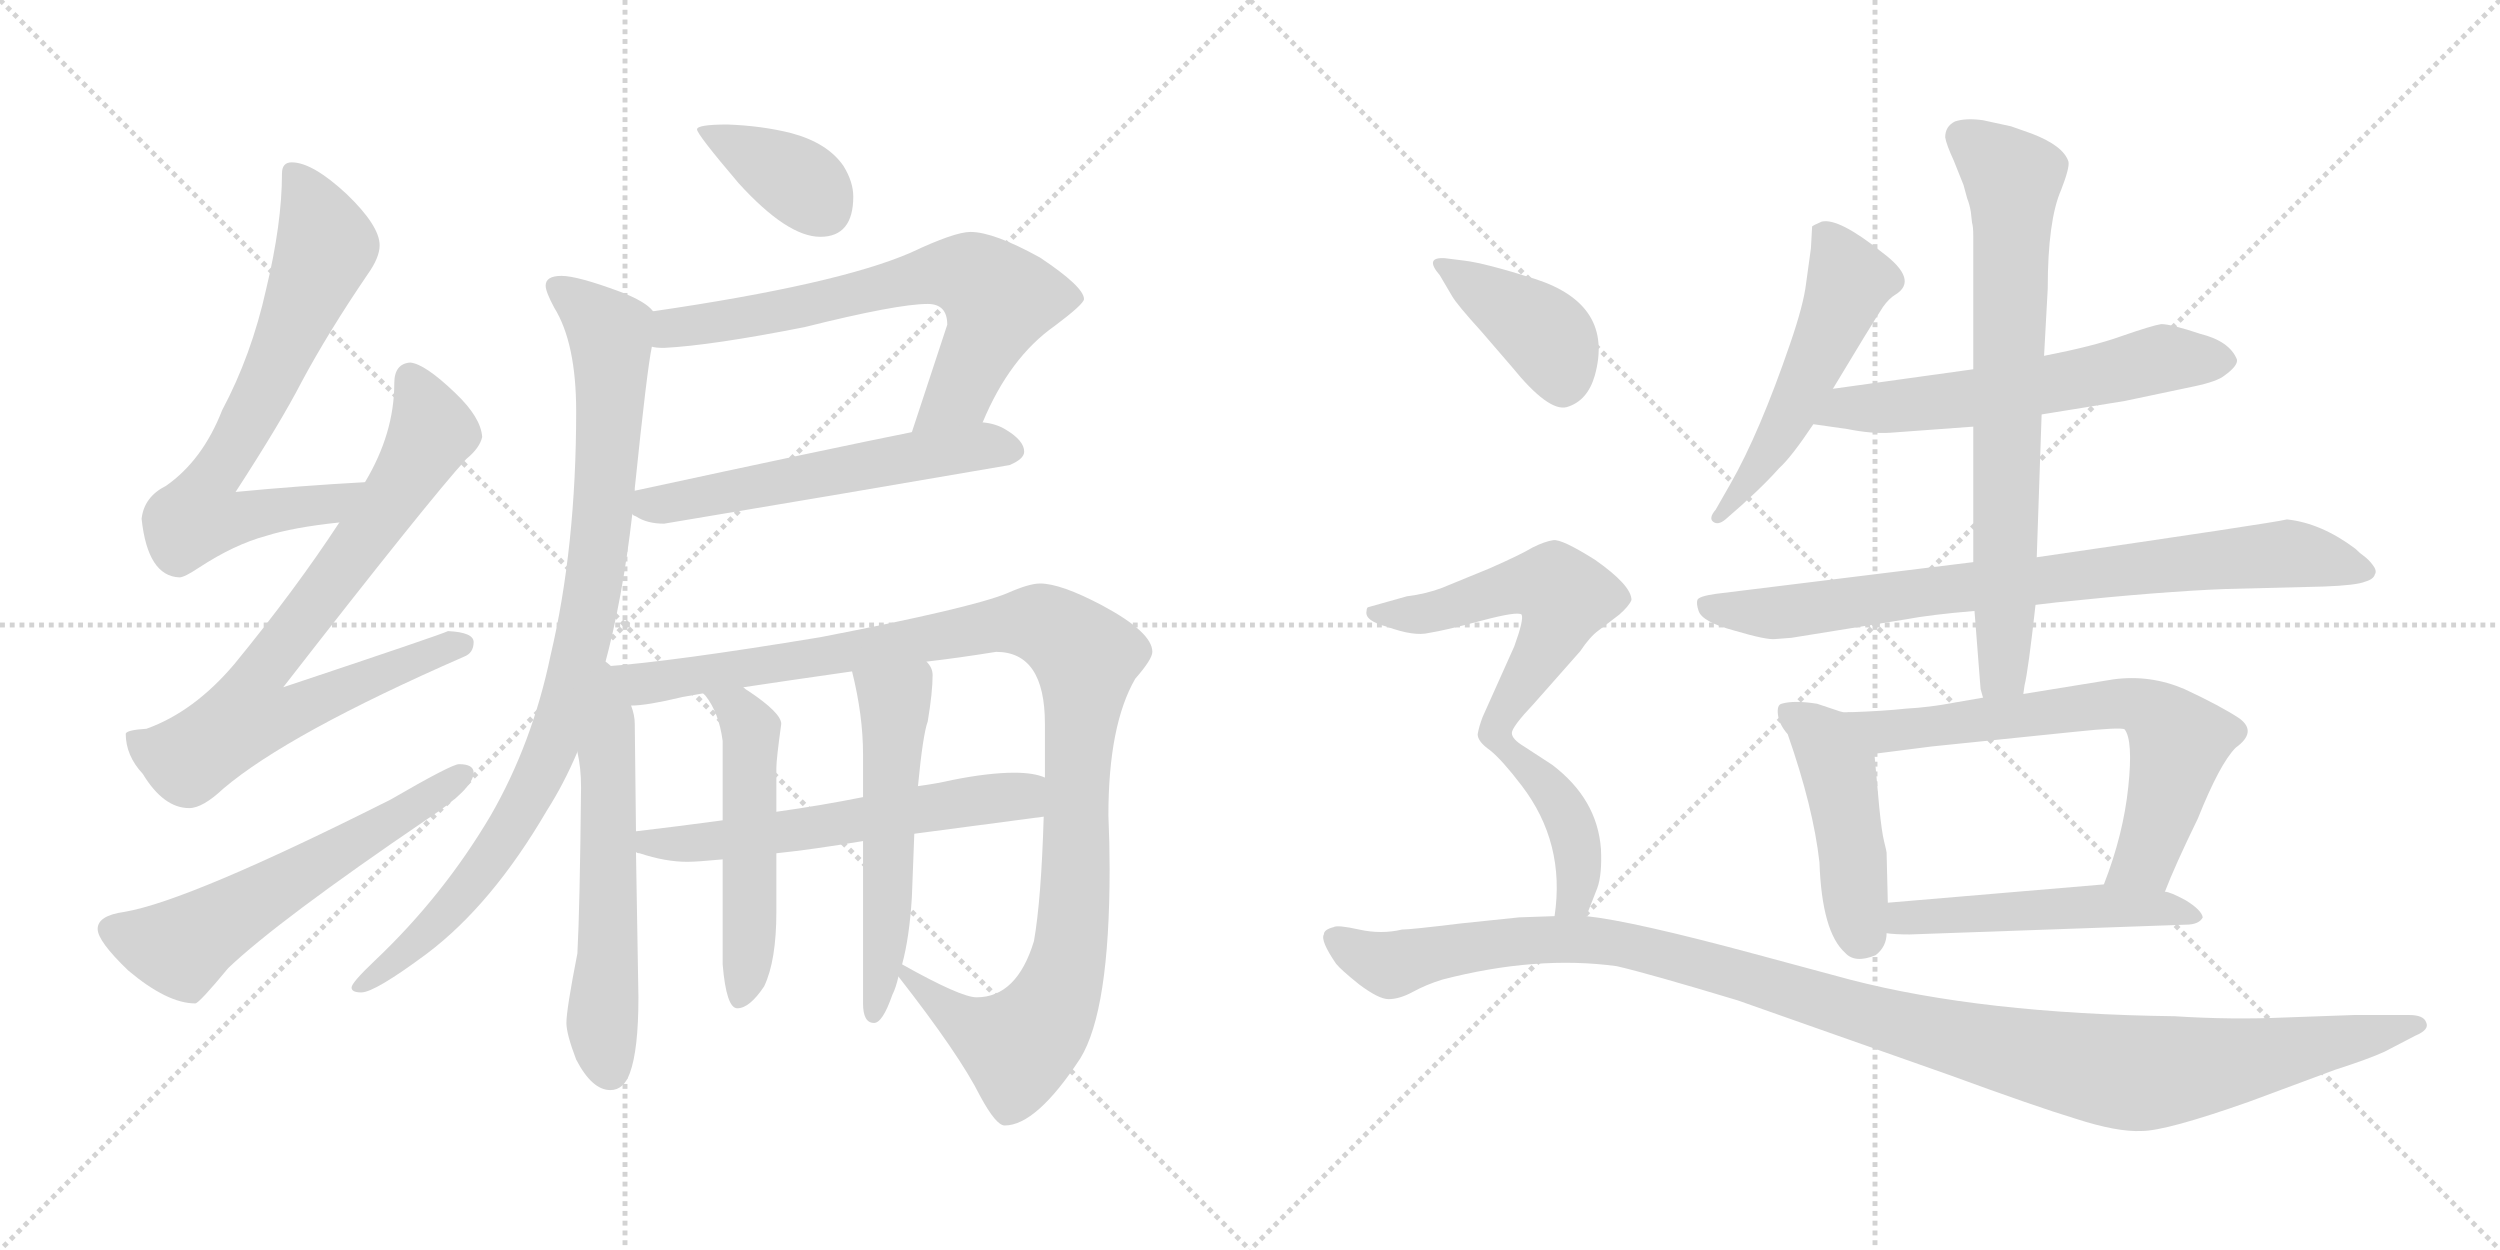 <svg version="1.1" viewBox="0 0 2048 1024" xmlns="http://www.w3.org/2000/svg">
  <g stroke="lightgray" stroke-dasharray="1,1" stroke-width="1" transform="scale(4, 4)">
    <line x1="0" y1="0" x2="256" y2="256"></line>
    <line x1="256" y1="0" x2="0" y2="256"></line>
    <line x1="128" y1="0" x2="128" y2="256"></line>
    <line x1="0" y1="128" x2="256" y2="128"></line>
    <line x1="256" y1="0" x2="512" y2="256"></line>
    <line x1="512" y1="0" x2="256" y2="256"></line>
    <line x1="384" y1="0" x2="384" y2="256"></line>
    <line x1="256" y1="128" x2="512" y2="128"></line>
  </g>
<g transform="scale(1, -1) translate(0, -850)">
   <style type="text/css">
    @keyframes keyframes0 {
      from {
       stroke: black;
       stroke-dashoffset: 699;
       stroke-width: 128;
       }
       69% {
       animation-timing-function: step-end;
       stroke: black;
       stroke-dashoffset: 0;
       stroke-width: 128;
       }
       to {
       stroke: black;
       stroke-width: 1024;
       }
       }
       #make-me-a-hanzi-animation-0 {
         animation: keyframes0 0.819s both;
         animation-delay: 0s;
         animation-timing-function: linear;
       }
    @keyframes keyframes1 {
      from {
       stroke: black;
       stroke-dashoffset: 768;
       stroke-width: 128;
       }
       71% {
       animation-timing-function: step-end;
       stroke: black;
       stroke-dashoffset: 0;
       stroke-width: 128;
       }
       to {
       stroke: black;
       stroke-width: 1024;
       }
       }
       #make-me-a-hanzi-animation-1 {
         animation: keyframes1 0.875s both;
         animation-delay: 0.819s;
         animation-timing-function: linear;
       }
    @keyframes keyframes2 {
      from {
       stroke: black;
       stroke-dashoffset: 586;
       stroke-width: 128;
       }
       66% {
       animation-timing-function: step-end;
       stroke: black;
       stroke-dashoffset: 0;
       stroke-width: 128;
       }
       to {
       stroke: black;
       stroke-width: 1024;
       }
       }
       #make-me-a-hanzi-animation-2 {
         animation: keyframes2 0.727s both;
         animation-delay: 1.694s;
         animation-timing-function: linear;
       }
    @keyframes keyframes3 {
      from {
       stroke: black;
       stroke-dashoffset: 375;
       stroke-width: 128;
       }
       55% {
       animation-timing-function: step-end;
       stroke: black;
       stroke-dashoffset: 0;
       stroke-width: 128;
       }
       to {
       stroke: black;
       stroke-width: 1024;
       }
       }
       #make-me-a-hanzi-animation-3 {
         animation: keyframes3 0.555s both;
         animation-delay: 2.421s;
         animation-timing-function: linear;
       }
    @keyframes keyframes4 {
      from {
       stroke: black;
       stroke-dashoffset: 674;
       stroke-width: 128;
       }
       69% {
       animation-timing-function: step-end;
       stroke: black;
       stroke-dashoffset: 0;
       stroke-width: 128;
       }
       to {
       stroke: black;
       stroke-width: 1024;
       }
       }
       #make-me-a-hanzi-animation-4 {
         animation: keyframes4 0.799s both;
         animation-delay: 2.976s;
         animation-timing-function: linear;
       }
    @keyframes keyframes5 {
      from {
       stroke: black;
       stroke-dashoffset: 567;
       stroke-width: 128;
       }
       65% {
       animation-timing-function: step-end;
       stroke: black;
       stroke-dashoffset: 0;
       stroke-width: 128;
       }
       to {
       stroke: black;
       stroke-width: 1024;
       }
       }
       #make-me-a-hanzi-animation-5 {
         animation: keyframes5 0.711s both;
         animation-delay: 3.774s;
         animation-timing-function: linear;
       }
    @keyframes keyframes6 {
      from {
       stroke: black;
       stroke-dashoffset: 912;
       stroke-width: 128;
       }
       75% {
       animation-timing-function: step-end;
       stroke: black;
       stroke-dashoffset: 0;
       stroke-width: 128;
       }
       to {
       stroke: black;
       stroke-width: 1024;
       }
       }
       #make-me-a-hanzi-animation-6 {
         animation: keyframes6 0.992s both;
         animation-delay: 4.486s;
         animation-timing-function: linear;
       }
    @keyframes keyframes7 {
      from {
       stroke: black;
       stroke-dashoffset: 580;
       stroke-width: 128;
       }
       65% {
       animation-timing-function: step-end;
       stroke: black;
       stroke-dashoffset: 0;
       stroke-width: 128;
       }
       to {
       stroke: black;
       stroke-width: 1024;
       }
       }
       #make-me-a-hanzi-animation-7 {
         animation: keyframes7 0.722s both;
         animation-delay: 5.478s;
         animation-timing-function: linear;
       }
    @keyframes keyframes8 {
      from {
       stroke: black;
       stroke-dashoffset: 1100;
       stroke-width: 128;
       }
       78% {
       animation-timing-function: step-end;
       stroke: black;
       stroke-dashoffset: 0;
       stroke-width: 128;
       }
       to {
       stroke: black;
       stroke-width: 1024;
       }
       }
       #make-me-a-hanzi-animation-8 {
         animation: keyframes8 1.145s both;
         animation-delay: 6.2s;
         animation-timing-function: linear;
       }
    @keyframes keyframes9 {
      from {
       stroke: black;
       stroke-dashoffset: 588;
       stroke-width: 128;
       }
       66% {
       animation-timing-function: step-end;
       stroke: black;
       stroke-dashoffset: 0;
       stroke-width: 128;
       }
       to {
       stroke: black;
       stroke-width: 1024;
       }
       }
       #make-me-a-hanzi-animation-9 {
         animation: keyframes9 0.729s both;
         animation-delay: 7.345s;
         animation-timing-function: linear;
       }
    @keyframes keyframes10 {
      from {
       stroke: black;
       stroke-dashoffset: 516;
       stroke-width: 128;
       }
       63% {
       animation-timing-function: step-end;
       stroke: black;
       stroke-dashoffset: 0;
       stroke-width: 128;
       }
       to {
       stroke: black;
       stroke-width: 1024;
       }
       }
       #make-me-a-hanzi-animation-10 {
         animation: keyframes10 0.67s both;
         animation-delay: 8.074s;
         animation-timing-function: linear;
       }
    @keyframes keyframes11 {
      from {
       stroke: black;
       stroke-dashoffset: 545;
       stroke-width: 128;
       }
       64% {
       animation-timing-function: step-end;
       stroke: black;
       stroke-dashoffset: 0;
       stroke-width: 128;
       }
       to {
       stroke: black;
       stroke-width: 1024;
       }
       }
       #make-me-a-hanzi-animation-11 {
         animation: keyframes11 0.694s both;
         animation-delay: 8.744s;
         animation-timing-function: linear;
       }
    @keyframes keyframes12 {
      from {
       stroke: black;
       stroke-dashoffset: 524;
       stroke-width: 128;
       }
       63% {
       animation-timing-function: step-end;
       stroke: black;
       stroke-dashoffset: 0;
       stroke-width: 128;
       }
       to {
       stroke: black;
       stroke-width: 1024;
       }
       }
       #make-me-a-hanzi-animation-12 {
         animation: keyframes12 0.676s both;
         animation-delay: 9.437s;
         animation-timing-function: linear;
       }
    @keyframes keyframes13 {
      from {
       stroke: black;
       stroke-dashoffset: 593;
       stroke-width: 128;
       }
       66% {
       animation-timing-function: step-end;
       stroke: black;
       stroke-dashoffset: 0;
       stroke-width: 128;
       }
       to {
       stroke: black;
       stroke-width: 1024;
       }
       }
       #make-me-a-hanzi-animation-13 {
         animation: keyframes13 0.733s both;
         animation-delay: 10.114s;
         animation-timing-function: linear;
       }
    @keyframes keyframes14 {
      from {
       stroke: black;
       stroke-dashoffset: 799;
       stroke-width: 128;
       }
       72% {
       animation-timing-function: step-end;
       stroke: black;
       stroke-dashoffset: 0;
       stroke-width: 128;
       }
       to {
       stroke: black;
       stroke-width: 1024;
       }
       }
       #make-me-a-hanzi-animation-14 {
         animation: keyframes14 0.9s both;
         animation-delay: 10.846s;
         animation-timing-function: linear;
       }
    @keyframes keyframes15 {
      from {
       stroke: black;
       stroke-dashoffset: 732;
       stroke-width: 128;
       }
       70% {
       animation-timing-function: step-end;
       stroke: black;
       stroke-dashoffset: 0;
       stroke-width: 128;
       }
       to {
       stroke: black;
       stroke-width: 1024;
       }
       }
       #make-me-a-hanzi-animation-15 {
         animation: keyframes15 0.846s both;
         animation-delay: 11.746s;
         animation-timing-function: linear;
       }
    @keyframes keyframes16 {
      from {
       stroke: black;
       stroke-dashoffset: 456;
       stroke-width: 128;
       }
       60% {
       animation-timing-function: step-end;
       stroke: black;
       stroke-dashoffset: 0;
       stroke-width: 128;
       }
       to {
       stroke: black;
       stroke-width: 1024;
       }
       }
       #make-me-a-hanzi-animation-16 {
         animation: keyframes16 0.621s both;
         animation-delay: 12.592s;
         animation-timing-function: linear;
       }
    @keyframes keyframes17 {
      from {
       stroke: black;
       stroke-dashoffset: 666;
       stroke-width: 128;
       }
       68% {
       animation-timing-function: step-end;
       stroke: black;
       stroke-dashoffset: 0;
       stroke-width: 128;
       }
       to {
       stroke: black;
       stroke-width: 1024;
       }
       }
       #make-me-a-hanzi-animation-17 {
         animation: keyframes17 0.792s both;
         animation-delay: 13.213s;
         animation-timing-function: linear;
       }
    @keyframes keyframes18 {
      from {
       stroke: black;
       stroke-dashoffset: 505;
       stroke-width: 128;
       }
       62% {
       animation-timing-function: step-end;
       stroke: black;
       stroke-dashoffset: 0;
       stroke-width: 128;
       }
       to {
       stroke: black;
       stroke-width: 1024;
       }
       }
       #make-me-a-hanzi-animation-18 {
         animation: keyframes18 0.661s both;
         animation-delay: 14.005s;
         animation-timing-function: linear;
       }
    @keyframes keyframes19 {
      from {
       stroke: black;
       stroke-dashoffset: 397;
       stroke-width: 128;
       }
       56% {
       animation-timing-function: step-end;
       stroke: black;
       stroke-dashoffset: 0;
       stroke-width: 128;
       }
       to {
       stroke: black;
       stroke-width: 1024;
       }
       }
       #make-me-a-hanzi-animation-19 {
         animation: keyframes19 0.573s both;
         animation-delay: 14.666s;
         animation-timing-function: linear;
       }
    @keyframes keyframes20 {
      from {
       stroke: black;
       stroke-dashoffset: 716;
       stroke-width: 128;
       }
       70% {
       animation-timing-function: step-end;
       stroke: black;
       stroke-dashoffset: 0;
       stroke-width: 128;
       }
       to {
       stroke: black;
       stroke-width: 1024;
       }
       }
       #make-me-a-hanzi-animation-20 {
         animation: keyframes20 0.833s both;
         animation-delay: 15.239s;
         animation-timing-function: linear;
       }
    @keyframes keyframes21 {
      from {
       stroke: black;
       stroke-dashoffset: 1166;
       stroke-width: 128;
       }
       79% {
       animation-timing-function: step-end;
       stroke: black;
       stroke-dashoffset: 0;
       stroke-width: 128;
       }
       to {
       stroke: black;
       stroke-width: 1024;
       }
       }
       #make-me-a-hanzi-animation-21 {
         animation: keyframes21 1.199s both;
         animation-delay: 16.072s;
         animation-timing-function: linear;
       }
</style>
<path d="M 299.0 455.0 Q 245.0 452.0 193.0 447.0 Q 230.0 504.0 247.0 537.0 Q 269.0 578.0 301.0 625.0 Q 311.0 639.0 311.0 649.0 Q 311.0 665.0 284.0 691.0 Q 256.0 717.0 239.0 717.0 Q 231.0 717.0 231.0 708.0 Q 231.0 667.0 218.0 613.0 Q 206.0 559.0 182.0 514.0 Q 166.0 473.0 136.0 452.0 Q 118.0 443.0 116.0 425.0 Q 121.0 378.0 147.0 377.0 Q 151.0 377.0 163.0 385.0 Q 192.0 404.0 218.0 411.0 Q 240.0 418.0 278.0 422.0 C 308.0 426.0 329.0 457.0 299.0 455.0 Z" fill="lightgray"></path> 
<path d="M 336.0 553.0 Q 323.0 552.0 323.0 536.0 Q 323.0 495.0 299.0 455.0 L 278.0 422.0 Q 242.0 367.0 192.0 306.0 Q 159.0 267.0 120.0 253.0 Q 104.0 252.0 103.0 249.0 Q 103.0 231.0 117.0 216.0 Q 134.0 188.0 155.0 188.0 Q 166.0 188.0 183.0 204.0 Q 236.0 249.0 380.0 312.0 Q 388.0 315.0 388.0 324.0 Q 388.0 332.0 367.0 333.0 Q 361.0 330.0 232.0 287.0 Q 351.0 440.0 382.0 474.0 Q 393.0 483.0 395.0 492.0 Q 394.0 508.0 373.0 528.0 Q 348.0 552.0 336.0 553.0 Z" fill="lightgray"></path> 
<path d="M 376.0 224.0 Q 370.0 224.0 320.0 195.0 Q 155.0 112.0 102.0 103.0 Q 80.0 100.0 80.0 89.0 Q 80.0 79.0 105.0 55.0 Q 137.0 28.0 160.0 28.0 Q 163.0 28.0 187.0 57.0 Q 228.0 96.0 350.0 179.0 Q 388.0 204.0 388.0 217.0 Q 388.0 224.0 376.0 224.0 Z" fill="lightgray"></path> 
<path d="M 596.0 748.0 Q 571.0 748.0 571.0 744.0 Q 571.0 740.0 605.0 700.0 Q 645.0 656.0 672.0 656.0 Q 699.0 656.0 699.0 689.0 Q 699.0 701.0 691.0 714.0 Q 678.0 733.0 648.0 741.0 Q 624.0 747.0 596.0 748.0 Z" fill="lightgray"></path> 
<path d="M 795.0 660.0 Q 782.0 660.0 746.0 643.0 Q 686.0 617.0 535.0 595.0 C 505.0 591.0 504.0 568.0 534.0 566.0 Q 537.0 565.0 544.0 565.0 Q 583.0 567.0 659.0 582.0 Q 735.0 601.0 760.0 601.0 Q 776.0 601.0 776.0 584.0 L 747.0 496.0 C 738.0 468.0 793.0 477.0 805.0 504.0 Q 827.0 557.0 864.0 583.0 Q 888.0 601.0 888.0 605.0 Q 888.0 615.0 852.0 639.0 Q 814.0 660.0 795.0 660.0 Z" fill="lightgray"></path> 
<path d="M 518.0 429.0 Q 518.0 428.0 521.0 427.0 Q 530.0 421.0 544.0 421.0 Q 682.0 444.0 827.0 469.0 Q 839.0 474.0 839.0 480.0 Q 839.0 489.0 824.0 498.0 Q 816.0 503.0 805.0 504.0 L 747.0 496.0 Q 682.0 483.0 520.0 448.0 C 494.0 442.0 494.0 442.0 518.0 429.0 Z" fill="lightgray"></path> 
<path d="M 535.0 595.0 Q 529.0 603.0 508.0 611.0 Q 473.0 624.0 460.0 624.0 Q 447.0 624.0 447.0 616.0 Q 447.0 611.0 454.0 598.0 Q 472.0 569.0 472.0 513.0 Q 472.0 402.0 451.0 313.0 Q 436.0 241.0 402.0 182.0 Q 363.0 116.0 307.0 63.0 Q 288.0 45.0 288.0 41.0 Q 288.0 37.0 296.0 37.0 Q 307.0 37.0 350.0 69.0 Q 403.0 109.0 448.0 186.0 Q 462.0 208.0 473.0 234.0 L 495.0 304.0 Q 510.0 359.0 518.0 429.0 L 520.0 448.0 L 520.0 450.0 Q 530.0 547.0 534.0 566.0 C 538.0 593.0 538.0 593.0 535.0 595.0 Z" fill="lightgray"></path> 
<path d="M 473.0 234.0 Q 476.0 221.0 476.0 205.0 Q 475.0 105.0 473.0 69.0 Q 464.0 23.0 464.0 12.0 Q 464.0 3.0 472.0 -18.0 Q 485.0 -43.0 500.0 -43.0 Q 511.0 -43.0 516.0 -29.0 Q 523.0 -10.0 523.0 33.0 L 521.0 152.0 L 521.0 169.0 L 520.0 257.0 Q 520.0 264.0 517.0 272.0 C 504.0 325.0 455.0 335.0 473.0 234.0 Z" fill="lightgray"></path> 
<path d="M 736.0 50.0 Q 786.0 -14.0 803.0 -48.0 Q 816.0 -72.0 823.0 -72.0 Q 849.0 -72.0 885.0 -17.0 Q 909.0 22.0 909.0 138.0 Q 909.0 159.0 908.0 182.0 Q 908.0 256.0 930.0 294.0 Q 944.0 310.0 944.0 316.0 Q 944.0 332.0 903.0 354.0 Q 869.0 372.0 852.0 372.0 Q 843.0 372.0 825.0 364.0 Q 796.0 352.0 672.0 328.0 Q 551.0 308.0 495.0 304.0 C 465.0 301.0 487.0 268.0 517.0 272.0 Q 530.0 272.0 559.0 279.0 Q 565.0 280.0 576.0 282.0 L 609.0 287.0 Q 642.0 292.0 698.0 300.0 L 759.0 308.0 Q 785.0 311.0 816.0 316.0 Q 856.0 316.0 856.0 257.0 L 856.0 213.0 L 855.0 181.0 Q 853.0 113.0 847.0 79.0 Q 833.0 33.0 800.0 33.0 Q 787.0 33.0 739.0 60.0 C 721.0 70.0 721.0 70.0 736.0 50.0 Z" fill="lightgray"></path> 
<path d="M 521.0 152.0 Q 522.0 151.0 524.0 151.0 Q 545.0 144.0 563.0 144.0 Q 571.0 144.0 592.0 146.0 L 636.0 151.0 Q 665.0 154.0 707.0 161.0 L 749.0 167.0 Q 795.0 173.0 855.0 181.0 C 885.0 185.0 885.0 205.0 856.0 213.0 Q 847.0 217.0 831.0 217.0 Q 810.0 217.0 780.0 211.0 Q 767.0 208.0 752.0 206.0 L 707.0 197.0 Q 672.0 190.0 636.0 185.0 L 592.0 178.0 Q 555.0 173.0 521.0 169.0 C 491.0 165.0 492.0 161.0 521.0 152.0 Z" fill="lightgray"></path> 
<path d="M 592.0 146.0 L 592.0 60.0 Q 595.0 24.0 604.0 24.0 Q 614.0 24.0 626.0 42.0 Q 636.0 63.0 636.0 103.0 L 636.0 151.0 L 636.0 185.0 L 636.0 221.0 Q 636.0 228.0 640.0 257.0 Q 640.0 266.0 613.0 284.0 Q 611.0 285.0 609.0 287.0 C 585.0 304.0 558.0 306.0 576.0 282.0 L 578.0 280.0 Q 589.0 266.0 592.0 243.0 L 592.0 178.0 L 592.0 146.0 Z" fill="lightgray"></path> 
<path d="M 707.0 161.0 L 707.0 28.0 Q 707.0 12.0 716.0 12.0 Q 723.0 12.0 731.0 35.0 Q 734.0 41.0 736.0 50.0 L 739.0 60.0 Q 745.0 82.0 747.0 115.0 Q 748.0 143.0 749.0 167.0 L 752.0 206.0 Q 756.0 248.0 760.0 259.0 Q 764.0 283.0 764.0 297.0 Q 764.0 303.0 759.0 308.0 C 745.0 334.0 691.0 329.0 698.0 300.0 Q 707.0 264.0 707.0 232.0 L 707.0 197.0 L 707.0 161.0 Z" fill="lightgray"></path> 
<path d="M 1501.5 531.5 Q 1531.5 581.5 1542.5 598.5 Q 1547.5 605.5 1552.5 608.5 Q 1572.5 620.5 1541.5 643.5 Q 1506.5 671.5 1492.5 668.5 Q 1485.5 665.5 1484.5 664.5 L 1483.5 646.5 L 1479.5 617.5 Q 1477.5 600.5 1466.5 568.5 Q 1441.5 495.5 1417.5 453.5 L 1405.5 432.5 Q 1399.5 425.5 1403.5 422.5 Q 1407.5 419.5 1413.5 424.5 Q 1441.5 448.5 1457.5 466.5 Q 1467.5 475.5 1485.5 502.5 L 1501.5 531.5 Z" fill="lightgray"></path> 
<path d="M 1616.5 547.5 L 1501.5 531.5 C 1471.5 527.5 1455.5 506.5 1485.5 502.5 L 1513.5 498.5 Q 1533.5 494.5 1548.5 495.5 L 1616.5 500.5 L 1672.5 510.5 L 1740.5 521.5 L 1797.5 533.5 Q 1816.5 537.5 1822.5 542.5 Q 1833.5 550.5 1832.5 555.5 Q 1826.5 570.5 1802.5 576.5 Q 1778.5 584.5 1770.5 584.5 Q 1763.5 583.5 1737.5 574.5 Q 1715.5 566.5 1674.5 558.5 L 1616.5 547.5 Z" fill="lightgray"></path> 
<path d="M 1616.5 389.5 L 1405.5 363.5 Q 1391.5 361.5 1390.5 358.5 Q 1389.5 355.5 1391.5 349.5 Q 1394.5 340.5 1420.5 333.5 Q 1447.5 325.5 1454.5 326.5 L 1467.5 327.5 L 1560.5 342.5 Q 1581.5 346.5 1617.5 349.5 L 1667.5 354.5 L 1684.5 356.5 Q 1770.5 365.5 1823.5 367.5 L 1903.5 369.5 Q 1930.5 370.5 1937.5 373.5 Q 1944.5 375.5 1945.5 379.5 Q 1947.5 382.5 1943.5 387.5 Q 1940.5 391.5 1936.5 394.5 Q 1933.5 396.5 1929.5 400.5 Q 1901.5 421.5 1873.5 424.5 Q 1861.5 421.5 1668.5 393.5 L 1616.5 389.5 Z" fill="lightgray"></path> 
<path d="M 1593.5 737.5 Q 1594.5 731.5 1600.5 718.5 L 1608.5 698.5 L 1611.5 687.5 Q 1613.5 682.5 1614.5 676.5 L 1615.5 667.5 Q 1616.5 664.5 1616.5 656.5 L 1616.5 547.5 L 1616.5 500.5 L 1616.5 389.5 L 1617.5 349.5 L 1622.5 285.5 L 1624.5 278.5 C 1629.5 248.5 1652.5 251.5 1657.5 281.5 L 1658.5 288.5 Q 1661.5 300.5 1667.5 354.5 L 1668.5 393.5 L 1672.5 510.5 L 1674.5 558.5 L 1677.5 613.5 Q 1677.5 669.5 1688.5 694.5 Q 1695.5 712.5 1694.5 717.5 Q 1690.5 730.5 1664.5 740.5 L 1647.5 746.5 L 1624.5 751.5 Q 1610.5 753.5 1601.5 750.5 Q 1593.5 746.5 1593.5 737.5 Z" fill="lightgray"></path> 
<path d="M 1545.5 151.5 Q 1545.5 152.5 1543.5 160.5 Q 1541.5 168.5 1539.5 188.5 L 1535.5 232.5 C 1532.5 262.5 1532.5 264.5 1514.5 266.5 Q 1511.5 265.5 1503.5 268.5 L 1488.5 273.5 Q 1469.5 276.5 1459.5 273.5 Q 1455.5 272.5 1456.5 264.5 Q 1457.5 256.5 1464.5 248.5 Q 1485.5 188.5 1490.5 143.5 Q 1492.5 86.5 1511.5 69.5 Q 1519.5 60.5 1536.5 67.5 Q 1545.5 74.5 1545.5 85.5 L 1546.5 110.5 L 1545.5 151.5 Z" fill="lightgray"></path> 
<path d="M 1535.5 232.5 L 1582.5 238.5 L 1699.5 250.5 Q 1737.5 254.5 1740.5 252.5 Q 1747.5 243.5 1743.5 205.5 Q 1739.5 166.5 1723.5 125.5 C 1713.5 97.5 1762.5 91.5 1773.5 119.5 Q 1781.5 140.5 1800.5 179.5 Q 1818.5 224.5 1831.5 237.5 Q 1849.5 250.5 1834.5 261.5 Q 1819.5 271.5 1789.5 285.5 Q 1761.5 297.5 1731.5 293.5 L 1657.5 281.5 L 1624.5 278.5 L 1601.5 274.5 Q 1580.5 270.5 1561.5 269.5 Q 1543.5 267.5 1514.5 266.5 C 1484.5 265.5 1505.5 228.5 1535.5 232.5 Z" fill="lightgray"></path> 
<path d="M 1723.5 125.5 L 1546.5 110.5 C 1516.5 107.5 1515.5 88.5 1545.5 85.5 Q 1552.5 84.5 1564.5 84.5 L 1790.5 92.5 Q 1801.5 92.5 1804.5 98.5 Q 1803.5 104.5 1790.5 112.5 Q 1777.5 119.5 1773.5 119.5 L 1723.5 125.5 Z" fill="lightgray"></path> 
<path d="M 1179.5 624.5 L 1189.5 607.5 Q 1193.5 600.5 1213.5 578.5 L 1238.5 549.5 Q 1268.5 512.5 1283.5 516.5 Q 1300.5 521.5 1306.5 542.5 Q 1322.5 600.5 1257.5 621.5 Q 1216.5 634.5 1199.5 636.5 L 1183.5 638.5 Q 1166.5 639.5 1179.5 624.5 Z" fill="lightgray"></path> 
<path d="M 1299.5 99.5 L 1308.5 122.5 Q 1312.5 133.5 1311.5 154.5 Q 1308.5 195.5 1271.5 223.5 L 1248.5 238.5 Q 1238.5 244.5 1238.5 249.5 Q 1238.5 254.5 1256.5 273.5 L 1294.5 316.5 Q 1302.5 328.5 1309.5 333.5 L 1326.5 346.5 Q 1334.5 353.5 1336.5 358.5 Q 1336.5 370.5 1306.5 391.5 Q 1279.5 408.5 1272.5 407.5 Q 1265.5 406.5 1255.5 401.5 Q 1245.5 395.5 1220.5 384.5 L 1181.5 368.5 Q 1168.5 363.5 1152.5 361.5 L 1120.5 352.5 Q 1119.5 351.5 1119.5 349.5 Q 1117.5 341.5 1136.5 336.5 Q 1158.5 328.5 1170.5 331.5 Q 1183.5 333.5 1213.5 341.5 Q 1243.5 349.5 1246.5 346.5 Q 1248.5 342.5 1240.5 320.5 L 1214.5 262.5 Q 1211.5 254.5 1210.5 248.5 Q 1210.5 242.5 1220.5 235.5 Q 1230.5 227.5 1246.5 206.5 Q 1282.5 159.5 1273.5 99.5 C 1270.5 69.5 1288.5 71.5 1299.5 99.5 Z" fill="lightgray"></path> 
<path d="M 1273.5 99.5 L 1244.5 98.5 L 1196.5 93.5 Q 1155.5 88.5 1148.5 88.5 Q 1131.5 84.5 1113.5 88.5 Q 1095.5 92.5 1092.5 90.5 Q 1084.5 88.5 1084.5 84.5 Q 1081.5 79.5 1094.5 60.5 Q 1098.5 55.5 1113.5 43.5 Q 1129.5 31.5 1137.5 31.5 Q 1146.5 31.5 1157.5 37.5 Q 1168.5 43.5 1181.5 47.5 Q 1258.5 67.5 1324.5 58.5 Q 1350.5 52.5 1423.5 30.5 L 1596.5 -30.5 Q 1667.5 -56.5 1700.5 -66.5 Q 1734.5 -77.5 1754.5 -76.5 Q 1774.5 -76.5 1842.5 -52.5 L 1912.5 -26.5 Q 1940.5 -17.5 1953.5 -11.5 L 1978.5 1.5 Q 1990.5 6.5 1987.5 12.5 Q 1985.5 18.5 1973.5 18.5 L 1928.5 18.5 L 1872.5 16.5 Q 1827.5 14.5 1781.5 17.5 Q 1623.5 19.5 1515.5 47.5 L 1437.5 68.5 Q 1337.5 95.5 1299.5 99.5 L 1273.5 99.5 Z" fill="lightgray"></path> 
      <clipPath id="make-me-a-hanzi-clip-0">
      <path d="M 299.0 455.0 Q 245.0 452.0 193.0 447.0 Q 230.0 504.0 247.0 537.0 Q 269.0 578.0 301.0 625.0 Q 311.0 639.0 311.0 649.0 Q 311.0 665.0 284.0 691.0 Q 256.0 717.0 239.0 717.0 Q 231.0 717.0 231.0 708.0 Q 231.0 667.0 218.0 613.0 Q 206.0 559.0 182.0 514.0 Q 166.0 473.0 136.0 452.0 Q 118.0 443.0 116.0 425.0 Q 121.0 378.0 147.0 377.0 Q 151.0 377.0 163.0 385.0 Q 192.0 404.0 218.0 411.0 Q 240.0 418.0 278.0 422.0 C 308.0 426.0 329.0 457.0 299.0 455.0 Z" fill="lightgray"></path>
      </clipPath>
      <path clip-path="url(#make-me-a-hanzi-clip-0)" d="M 242.0 706.0 L 267.0 649.0 L 223.0 543.0 L 169.0 451.0 L 163.0 427.0 L 189.0 424.0 L 268.0 436.0 L 291.0 452.0 " fill="none" id="make-me-a-hanzi-animation-0" stroke-dasharray="571 1142" stroke-linecap="round"></path>

      <clipPath id="make-me-a-hanzi-clip-1">
      <path d="M 336.0 553.0 Q 323.0 552.0 323.0 536.0 Q 323.0 495.0 299.0 455.0 L 278.0 422.0 Q 242.0 367.0 192.0 306.0 Q 159.0 267.0 120.0 253.0 Q 104.0 252.0 103.0 249.0 Q 103.0 231.0 117.0 216.0 Q 134.0 188.0 155.0 188.0 Q 166.0 188.0 183.0 204.0 Q 236.0 249.0 380.0 312.0 Q 388.0 315.0 388.0 324.0 Q 388.0 332.0 367.0 333.0 Q 361.0 330.0 232.0 287.0 Q 351.0 440.0 382.0 474.0 Q 393.0 483.0 395.0 492.0 Q 394.0 508.0 373.0 528.0 Q 348.0 552.0 336.0 553.0 Z" fill="lightgray"></path>
      </clipPath>
      <path clip-path="url(#make-me-a-hanzi-clip-1)" d="M 337.0 539.0 L 354.0 499.0 L 350.0 488.0 L 290.0 397.0 L 213.0 299.0 L 204.0 263.0 L 236.0 265.0 L 318.0 302.0 L 379.0 322.0 " fill="none" id="make-me-a-hanzi-animation-1" stroke-dasharray="640 1280" stroke-linecap="round"></path>

      <clipPath id="make-me-a-hanzi-clip-2">
      <path d="M 376.0 224.0 Q 370.0 224.0 320.0 195.0 Q 155.0 112.0 102.0 103.0 Q 80.0 100.0 80.0 89.0 Q 80.0 79.0 105.0 55.0 Q 137.0 28.0 160.0 28.0 Q 163.0 28.0 187.0 57.0 Q 228.0 96.0 350.0 179.0 Q 388.0 204.0 388.0 217.0 Q 388.0 224.0 376.0 224.0 Z" fill="lightgray"></path>
      </clipPath>
      <path clip-path="url(#make-me-a-hanzi-clip-2)" d="M 91.0 88.0 L 150.0 74.0 L 379.0 216.0 " fill="none" id="make-me-a-hanzi-animation-2" stroke-dasharray="458 916" stroke-linecap="round"></path>

      <clipPath id="make-me-a-hanzi-clip-3">
      <path d="M 596.0 748.0 Q 571.0 748.0 571.0 744.0 Q 571.0 740.0 605.0 700.0 Q 645.0 656.0 672.0 656.0 Q 699.0 656.0 699.0 689.0 Q 699.0 701.0 691.0 714.0 Q 678.0 733.0 648.0 741.0 Q 624.0 747.0 596.0 748.0 Z" fill="lightgray"></path>
      </clipPath>
      <path clip-path="url(#make-me-a-hanzi-clip-3)" d="M 575.0 743.0 L 652.0 703.0 L 674.0 679.0 " fill="none" id="make-me-a-hanzi-animation-3" stroke-dasharray="247 494" stroke-linecap="round"></path>

      <clipPath id="make-me-a-hanzi-clip-4">
      <path d="M 795.0 660.0 Q 782.0 660.0 746.0 643.0 Q 686.0 617.0 535.0 595.0 C 505.0 591.0 504.0 568.0 534.0 566.0 Q 537.0 565.0 544.0 565.0 Q 583.0 567.0 659.0 582.0 Q 735.0 601.0 760.0 601.0 Q 776.0 601.0 776.0 584.0 L 747.0 496.0 C 738.0 468.0 793.0 477.0 805.0 504.0 Q 827.0 557.0 864.0 583.0 Q 888.0 601.0 888.0 605.0 Q 888.0 615.0 852.0 639.0 Q 814.0 660.0 795.0 660.0 Z" fill="lightgray"></path>
      </clipPath>
      <path clip-path="url(#make-me-a-hanzi-clip-4)" d="M 540.0 573.0 L 551.0 582.0 L 666.0 599.0 L 764.0 626.0 L 796.0 624.0 L 818.0 604.0 L 813.0 585.0 L 786.0 529.0 L 754.0 502.0 " fill="none" id="make-me-a-hanzi-animation-4" stroke-dasharray="546 1092" stroke-linecap="round"></path>

      <clipPath id="make-me-a-hanzi-clip-5">
      <path d="M 518.0 429.0 Q 518.0 428.0 521.0 427.0 Q 530.0 421.0 544.0 421.0 Q 682.0 444.0 827.0 469.0 Q 839.0 474.0 839.0 480.0 Q 839.0 489.0 824.0 498.0 Q 816.0 503.0 805.0 504.0 L 747.0 496.0 Q 682.0 483.0 520.0 448.0 C 494.0 442.0 494.0 442.0 518.0 429.0 Z" fill="lightgray"></path>
      </clipPath>
      <path clip-path="url(#make-me-a-hanzi-clip-5)" d="M 523.0 433.0 L 757.0 478.0 L 807.0 485.0 L 829.0 481.0 " fill="none" id="make-me-a-hanzi-animation-5" stroke-dasharray="439 878" stroke-linecap="round"></path>

      <clipPath id="make-me-a-hanzi-clip-6">
      <path d="M 535.0 595.0 Q 529.0 603.0 508.0 611.0 Q 473.0 624.0 460.0 624.0 Q 447.0 624.0 447.0 616.0 Q 447.0 611.0 454.0 598.0 Q 472.0 569.0 472.0 513.0 Q 472.0 402.0 451.0 313.0 Q 436.0 241.0 402.0 182.0 Q 363.0 116.0 307.0 63.0 Q 288.0 45.0 288.0 41.0 Q 288.0 37.0 296.0 37.0 Q 307.0 37.0 350.0 69.0 Q 403.0 109.0 448.0 186.0 Q 462.0 208.0 473.0 234.0 L 495.0 304.0 Q 510.0 359.0 518.0 429.0 L 520.0 448.0 L 520.0 450.0 Q 530.0 547.0 534.0 566.0 C 538.0 593.0 538.0 593.0 535.0 595.0 Z" fill="lightgray"></path>
      </clipPath>
      <path clip-path="url(#make-me-a-hanzi-clip-6)" d="M 457.0 615.0 L 499.0 578.0 L 501.0 550.0 L 489.0 389.0 L 468.0 289.0 L 441.0 213.0 L 402.0 147.0 L 333.0 70.0 L 294.0 43.0 " fill="none" id="make-me-a-hanzi-animation-6" stroke-dasharray="784 1568" stroke-linecap="round"></path>

      <clipPath id="make-me-a-hanzi-clip-7">
      <path d="M 473.0 234.0 Q 476.0 221.0 476.0 205.0 Q 475.0 105.0 473.0 69.0 Q 464.0 23.0 464.0 12.0 Q 464.0 3.0 472.0 -18.0 Q 485.0 -43.0 500.0 -43.0 Q 511.0 -43.0 516.0 -29.0 Q 523.0 -10.0 523.0 33.0 L 521.0 152.0 L 521.0 169.0 L 520.0 257.0 Q 520.0 264.0 517.0 272.0 C 504.0 325.0 455.0 335.0 473.0 234.0 Z" fill="lightgray"></path>
      </clipPath>
      <path clip-path="url(#make-me-a-hanzi-clip-7)" d="M 495.0 296.0 L 501.0 269.0 L 493.0 11.0 L 499.0 -27.0 " fill="none" id="make-me-a-hanzi-animation-7" stroke-dasharray="452 904" stroke-linecap="round"></path>

      <clipPath id="make-me-a-hanzi-clip-8">
      <path d="M 736.0 50.0 Q 786.0 -14.0 803.0 -48.0 Q 816.0 -72.0 823.0 -72.0 Q 849.0 -72.0 885.0 -17.0 Q 909.0 22.0 909.0 138.0 Q 909.0 159.0 908.0 182.0 Q 908.0 256.0 930.0 294.0 Q 944.0 310.0 944.0 316.0 Q 944.0 332.0 903.0 354.0 Q 869.0 372.0 852.0 372.0 Q 843.0 372.0 825.0 364.0 Q 796.0 352.0 672.0 328.0 Q 551.0 308.0 495.0 304.0 C 465.0 301.0 487.0 268.0 517.0 272.0 Q 530.0 272.0 559.0 279.0 Q 565.0 280.0 576.0 282.0 L 609.0 287.0 Q 642.0 292.0 698.0 300.0 L 759.0 308.0 Q 785.0 311.0 816.0 316.0 Q 856.0 316.0 856.0 257.0 L 856.0 213.0 L 855.0 181.0 Q 853.0 113.0 847.0 79.0 Q 833.0 33.0 800.0 33.0 Q 787.0 33.0 739.0 60.0 C 721.0 70.0 721.0 70.0 736.0 50.0 Z" fill="lightgray"></path>
      </clipPath>
      <path clip-path="url(#make-me-a-hanzi-clip-8)" d="M 500.0 300.0 L 535.0 291.0 L 821.0 339.0 L 858.0 337.0 L 878.0 323.0 L 890.0 308.0 L 882.0 220.0 L 882.0 127.0 L 876.0 69.0 L 863.0 28.0 L 834.0 -7.0 L 776.0 22.0 L 746.0 46.0 L 746.0 52.0 " fill="none" id="make-me-a-hanzi-animation-8" stroke-dasharray="972 1944" stroke-linecap="round"></path>

      <clipPath id="make-me-a-hanzi-clip-9">
      <path d="M 521.0 152.0 Q 522.0 151.0 524.0 151.0 Q 545.0 144.0 563.0 144.0 Q 571.0 144.0 592.0 146.0 L 636.0 151.0 Q 665.0 154.0 707.0 161.0 L 749.0 167.0 Q 795.0 173.0 855.0 181.0 C 885.0 185.0 885.0 205.0 856.0 213.0 Q 847.0 217.0 831.0 217.0 Q 810.0 217.0 780.0 211.0 Q 767.0 208.0 752.0 206.0 L 707.0 197.0 Q 672.0 190.0 636.0 185.0 L 592.0 178.0 Q 555.0 173.0 521.0 169.0 C 491.0 165.0 492.0 161.0 521.0 152.0 Z" fill="lightgray"></path>
      </clipPath>
      <path clip-path="url(#make-me-a-hanzi-clip-9)" d="M 524.0 156.0 L 666.0 171.0 L 837.0 198.0 L 849.0 208.0 " fill="none" id="make-me-a-hanzi-animation-9" stroke-dasharray="460 920" stroke-linecap="round"></path>

      <clipPath id="make-me-a-hanzi-clip-10">
      <path d="M 592.0 146.0 L 592.0 60.0 Q 595.0 24.0 604.0 24.0 Q 614.0 24.0 626.0 42.0 Q 636.0 63.0 636.0 103.0 L 636.0 151.0 L 636.0 185.0 L 636.0 221.0 Q 636.0 228.0 640.0 257.0 Q 640.0 266.0 613.0 284.0 Q 611.0 285.0 609.0 287.0 C 585.0 304.0 558.0 306.0 576.0 282.0 L 578.0 280.0 Q 589.0 266.0 592.0 243.0 L 592.0 178.0 L 592.0 146.0 Z" fill="lightgray"></path>
      </clipPath>
      <path clip-path="url(#make-me-a-hanzi-clip-10)" d="M 585.0 277.0 L 604.0 268.0 L 616.0 251.0 L 615.0 94.0 L 606.0 33.0 " fill="none" id="make-me-a-hanzi-animation-10" stroke-dasharray="388 776" stroke-linecap="round"></path>

      <clipPath id="make-me-a-hanzi-clip-11">
      <path d="M 707.0 161.0 L 707.0 28.0 Q 707.0 12.0 716.0 12.0 Q 723.0 12.0 731.0 35.0 Q 734.0 41.0 736.0 50.0 L 739.0 60.0 Q 745.0 82.0 747.0 115.0 Q 748.0 143.0 749.0 167.0 L 752.0 206.0 Q 756.0 248.0 760.0 259.0 Q 764.0 283.0 764.0 297.0 Q 764.0 303.0 759.0 308.0 C 745.0 334.0 691.0 329.0 698.0 300.0 Q 707.0 264.0 707.0 232.0 L 707.0 197.0 L 707.0 161.0 Z" fill="lightgray"></path>
      </clipPath>
      <path clip-path="url(#make-me-a-hanzi-clip-11)" d="M 706.0 294.0 L 733.0 275.0 L 726.0 94.0 L 716.0 20.0 " fill="none" id="make-me-a-hanzi-animation-11" stroke-dasharray="417 834" stroke-linecap="round"></path>

      <clipPath id="make-me-a-hanzi-clip-12">
      <path d="M 1501.5 531.5 Q 1531.5 581.5 1542.5 598.5 Q 1547.5 605.5 1552.5 608.5 Q 1572.5 620.5 1541.5 643.5 Q 1506.5 671.5 1492.5 668.5 Q 1485.5 665.5 1484.5 664.5 L 1483.5 646.5 L 1479.5 617.5 Q 1477.5 600.5 1466.5 568.5 Q 1441.5 495.5 1417.5 453.5 L 1405.5 432.5 Q 1399.5 425.5 1403.5 422.5 Q 1407.5 419.5 1413.5 424.5 Q 1441.5 448.5 1457.5 466.5 Q 1467.5 475.5 1485.5 502.5 L 1501.5 531.5 Z" fill="lightgray"></path>
      </clipPath>
      <path clip-path="url(#make-me-a-hanzi-clip-12)" d="M 1491.5 659.5 L 1506.5 640.5 L 1512.5 612.5 L 1462.5 503.5 L 1427.5 447.5 L 1407.5 426.5 " fill="none" id="make-me-a-hanzi-animation-12" stroke-dasharray="396 792" stroke-linecap="round"></path>

      <clipPath id="make-me-a-hanzi-clip-13">
      <path d="M 1616.5 547.5 L 1501.5 531.5 C 1471.5 527.5 1455.5 506.5 1485.5 502.5 L 1513.5 498.5 Q 1533.5 494.5 1548.5 495.5 L 1616.5 500.5 L 1672.5 510.5 L 1740.5 521.5 L 1797.5 533.5 Q 1816.5 537.5 1822.5 542.5 Q 1833.5 550.5 1832.5 555.5 Q 1826.5 570.5 1802.5 576.5 Q 1778.5 584.5 1770.5 584.5 Q 1763.5 583.5 1737.5 574.5 Q 1715.5 566.5 1674.5 558.5 L 1616.5 547.5 Z" fill="lightgray"></path>
      </clipPath>
      <path clip-path="url(#make-me-a-hanzi-clip-13)" d="M 1492.5 504.5 L 1512.5 516.5 L 1608.5 522.5 L 1771.5 556.5 L 1822.5 555.5 " fill="none" id="make-me-a-hanzi-animation-13" stroke-dasharray="465 930" stroke-linecap="round"></path>

      <clipPath id="make-me-a-hanzi-clip-14">
      <path d="M 1616.5 389.5 L 1405.5 363.5 Q 1391.5 361.5 1390.5 358.5 Q 1389.5 355.5 1391.5 349.5 Q 1394.5 340.5 1420.5 333.5 Q 1447.5 325.5 1454.5 326.5 L 1467.5 327.5 L 1560.5 342.5 Q 1581.5 346.5 1617.5 349.5 L 1667.5 354.5 L 1684.5 356.5 Q 1770.5 365.5 1823.5 367.5 L 1903.5 369.5 Q 1930.5 370.5 1937.5 373.5 Q 1944.5 375.5 1945.5 379.5 Q 1947.5 382.5 1943.5 387.5 Q 1940.5 391.5 1936.5 394.5 Q 1933.5 396.5 1929.5 400.5 Q 1901.5 421.5 1873.5 424.5 Q 1861.5 421.5 1668.5 393.5 L 1616.5 389.5 Z" fill="lightgray"></path>
      </clipPath>
      <path clip-path="url(#make-me-a-hanzi-clip-14)" d="M 1400.5 355.5 L 1406.5 350.5 L 1452.5 347.5 L 1872.5 396.5 L 1937.5 381.5 " fill="none" id="make-me-a-hanzi-animation-14" stroke-dasharray="671 1342" stroke-linecap="round"></path>

      <clipPath id="make-me-a-hanzi-clip-15">
      <path d="M 1593.5 737.5 Q 1594.5 731.5 1600.5 718.5 L 1608.5 698.5 L 1611.5 687.5 Q 1613.5 682.5 1614.5 676.5 L 1615.5 667.5 Q 1616.5 664.5 1616.5 656.5 L 1616.5 547.5 L 1616.5 500.5 L 1616.5 389.5 L 1617.5 349.5 L 1622.5 285.5 L 1624.5 278.5 C 1629.5 248.5 1652.5 251.5 1657.5 281.5 L 1658.5 288.5 Q 1661.5 300.5 1667.5 354.5 L 1668.5 393.5 L 1672.5 510.5 L 1674.5 558.5 L 1677.5 613.5 Q 1677.5 669.5 1688.5 694.5 Q 1695.5 712.5 1694.5 717.5 Q 1690.5 730.5 1664.5 740.5 L 1647.5 746.5 L 1624.5 751.5 Q 1610.5 753.5 1601.5 750.5 Q 1593.5 746.5 1593.5 737.5 Z" fill="lightgray"></path>
      </clipPath>
      <path clip-path="url(#make-me-a-hanzi-clip-15)" d="M 1608.5 737.5 L 1648.5 703.5 L 1641.5 302.5 L 1629.5 283.5 " fill="none" id="make-me-a-hanzi-animation-15" stroke-dasharray="604 1208" stroke-linecap="round"></path>

      <clipPath id="make-me-a-hanzi-clip-16">
      <path d="M 1545.5 151.5 Q 1545.5 152.5 1543.5 160.5 Q 1541.5 168.5 1539.5 188.5 L 1535.5 232.5 C 1532.5 262.5 1532.5 264.5 1514.5 266.5 Q 1511.5 265.5 1503.5 268.5 L 1488.5 273.5 Q 1469.5 276.5 1459.5 273.5 Q 1455.5 272.5 1456.5 264.5 Q 1457.5 256.5 1464.5 248.5 Q 1485.5 188.5 1490.5 143.5 Q 1492.5 86.5 1511.5 69.5 Q 1519.5 60.5 1536.5 67.5 Q 1545.5 74.5 1545.5 85.5 L 1546.5 110.5 L 1545.5 151.5 Z" fill="lightgray"></path>
      </clipPath>
      <path clip-path="url(#make-me-a-hanzi-clip-16)" d="M 1466.5 266.5 L 1496.5 240.5 L 1505.5 222.5 L 1525.5 83.5 " fill="none" id="make-me-a-hanzi-animation-16" stroke-dasharray="328 656" stroke-linecap="round"></path>

      <clipPath id="make-me-a-hanzi-clip-17">
      <path d="M 1535.5 232.5 L 1582.5 238.5 L 1699.5 250.5 Q 1737.5 254.5 1740.5 252.5 Q 1747.5 243.5 1743.5 205.5 Q 1739.5 166.5 1723.5 125.5 C 1713.5 97.5 1762.5 91.5 1773.5 119.5 Q 1781.5 140.5 1800.5 179.5 Q 1818.5 224.5 1831.5 237.5 Q 1849.5 250.5 1834.5 261.5 Q 1819.5 271.5 1789.5 285.5 Q 1761.5 297.5 1731.5 293.5 L 1657.5 281.5 L 1624.5 278.5 L 1601.5 274.5 Q 1580.5 270.5 1561.5 269.5 Q 1543.5 267.5 1514.5 266.5 C 1484.5 265.5 1505.5 228.5 1535.5 232.5 Z" fill="lightgray"></path>
      </clipPath>
      <path clip-path="url(#make-me-a-hanzi-clip-17)" d="M 1523.5 264.5 L 1544.5 250.5 L 1712.5 271.5 L 1752.5 272.5 L 1762.5 266.5 L 1784.5 242.5 L 1775.5 199.5 L 1757.5 146.5 L 1730.5 130.5 " fill="none" id="make-me-a-hanzi-animation-17" stroke-dasharray="538 1076" stroke-linecap="round"></path>

      <clipPath id="make-me-a-hanzi-clip-18">
      <path d="M 1723.5 125.5 L 1546.5 110.5 C 1516.5 107.5 1515.5 88.5 1545.5 85.5 Q 1552.5 84.5 1564.5 84.5 L 1790.5 92.5 Q 1801.5 92.5 1804.5 98.5 Q 1803.5 104.5 1790.5 112.5 Q 1777.5 119.5 1773.5 119.5 L 1723.5 125.5 Z" fill="lightgray"></path>
      </clipPath>
      <path clip-path="url(#make-me-a-hanzi-clip-18)" d="M 1550.5 91.5 L 1569.5 98.5 L 1717.5 108.5 L 1765.5 106.5 L 1796.5 98.5 " fill="none" id="make-me-a-hanzi-animation-18" stroke-dasharray="377 754" stroke-linecap="round"></path>

      <clipPath id="make-me-a-hanzi-clip-19">
      <path d="M 1179.5 624.5 L 1189.5 607.5 Q 1193.5 600.5 1213.5 578.5 L 1238.5 549.5 Q 1268.5 512.5 1283.5 516.5 Q 1300.5 521.5 1306.5 542.5 Q 1322.5 600.5 1257.5 621.5 Q 1216.5 634.5 1199.5 636.5 L 1183.5 638.5 Q 1166.5 639.5 1179.5 624.5 Z" fill="lightgray"></path>
      </clipPath>
      <path clip-path="url(#make-me-a-hanzi-clip-19)" d="M 1186.5 630.5 L 1263.5 577.5 L 1276.5 556.5 L 1280.5 534.5 " fill="none" id="make-me-a-hanzi-animation-19" stroke-dasharray="269 538" stroke-linecap="round"></path>

      <clipPath id="make-me-a-hanzi-clip-20">
      <path d="M 1299.5 99.5 L 1308.5 122.5 Q 1312.5 133.5 1311.5 154.5 Q 1308.5 195.5 1271.5 223.5 L 1248.5 238.5 Q 1238.5 244.5 1238.5 249.5 Q 1238.5 254.5 1256.5 273.5 L 1294.5 316.5 Q 1302.5 328.5 1309.5 333.5 L 1326.5 346.5 Q 1334.5 353.5 1336.5 358.5 Q 1336.5 370.5 1306.5 391.5 Q 1279.5 408.5 1272.5 407.5 Q 1265.5 406.5 1255.5 401.5 Q 1245.5 395.5 1220.5 384.5 L 1181.5 368.5 Q 1168.5 363.5 1152.5 361.5 L 1120.5 352.5 Q 1119.5 351.5 1119.5 349.5 Q 1117.5 341.5 1136.5 336.5 Q 1158.5 328.5 1170.5 331.5 Q 1183.5 333.5 1213.5 341.5 Q 1243.5 349.5 1246.5 346.5 Q 1248.5 342.5 1240.5 320.5 L 1214.5 262.5 Q 1211.5 254.5 1210.5 248.5 Q 1210.5 242.5 1220.5 235.5 Q 1230.5 227.5 1246.5 206.5 Q 1282.5 159.5 1273.5 99.5 C 1270.5 69.5 1288.5 71.5 1299.5 99.5 Z" fill="lightgray"></path>
      </clipPath>
      <path clip-path="url(#make-me-a-hanzi-clip-20)" d="M 1127.5 348.5 L 1184.5 350.5 L 1252.5 371.5 L 1272.5 370.5 L 1282.5 361.5 L 1270.5 328.5 L 1224.5 252.5 L 1239.5 230.5 L 1268.5 205.5 L 1288.5 171.5 L 1293.5 137.5 L 1289.5 113.5 L 1280.5 107.5 " fill="none" id="make-me-a-hanzi-animation-20" stroke-dasharray="588 1176" stroke-linecap="round"></path>

      <clipPath id="make-me-a-hanzi-clip-21">
      <path d="M 1273.5 99.5 L 1244.5 98.5 L 1196.5 93.5 Q 1155.5 88.5 1148.5 88.5 Q 1131.5 84.5 1113.5 88.5 Q 1095.5 92.5 1092.5 90.5 Q 1084.5 88.5 1084.5 84.5 Q 1081.5 79.5 1094.5 60.5 Q 1098.5 55.5 1113.5 43.5 Q 1129.5 31.5 1137.5 31.5 Q 1146.5 31.5 1157.5 37.5 Q 1168.5 43.5 1181.5 47.5 Q 1258.5 67.5 1324.5 58.5 Q 1350.5 52.5 1423.5 30.5 L 1596.5 -30.5 Q 1667.5 -56.5 1700.5 -66.5 Q 1734.5 -77.5 1754.5 -76.5 Q 1774.5 -76.5 1842.5 -52.5 L 1912.5 -26.5 Q 1940.5 -17.5 1953.5 -11.5 L 1978.5 1.5 Q 1990.5 6.5 1987.5 12.5 Q 1985.5 18.5 1973.5 18.5 L 1928.5 18.5 L 1872.5 16.5 Q 1827.5 14.5 1781.5 17.5 Q 1623.5 19.5 1515.5 47.5 L 1437.5 68.5 Q 1337.5 95.5 1299.5 99.5 L 1273.5 99.5 Z" fill="lightgray"></path>
      </clipPath>
      <path clip-path="url(#make-me-a-hanzi-clip-21)" d="M 1093.5 81.5 L 1120.5 64.5 L 1141.5 59.5 L 1228.5 77.5 L 1311.5 79.5 L 1636.5 -9.5 L 1750.5 -29.5 L 1837.5 -18.5 L 1978.5 10.5 " fill="none" id="make-me-a-hanzi-animation-21" stroke-dasharray="1038 2076" stroke-linecap="round"></path>

</g>
</svg>
